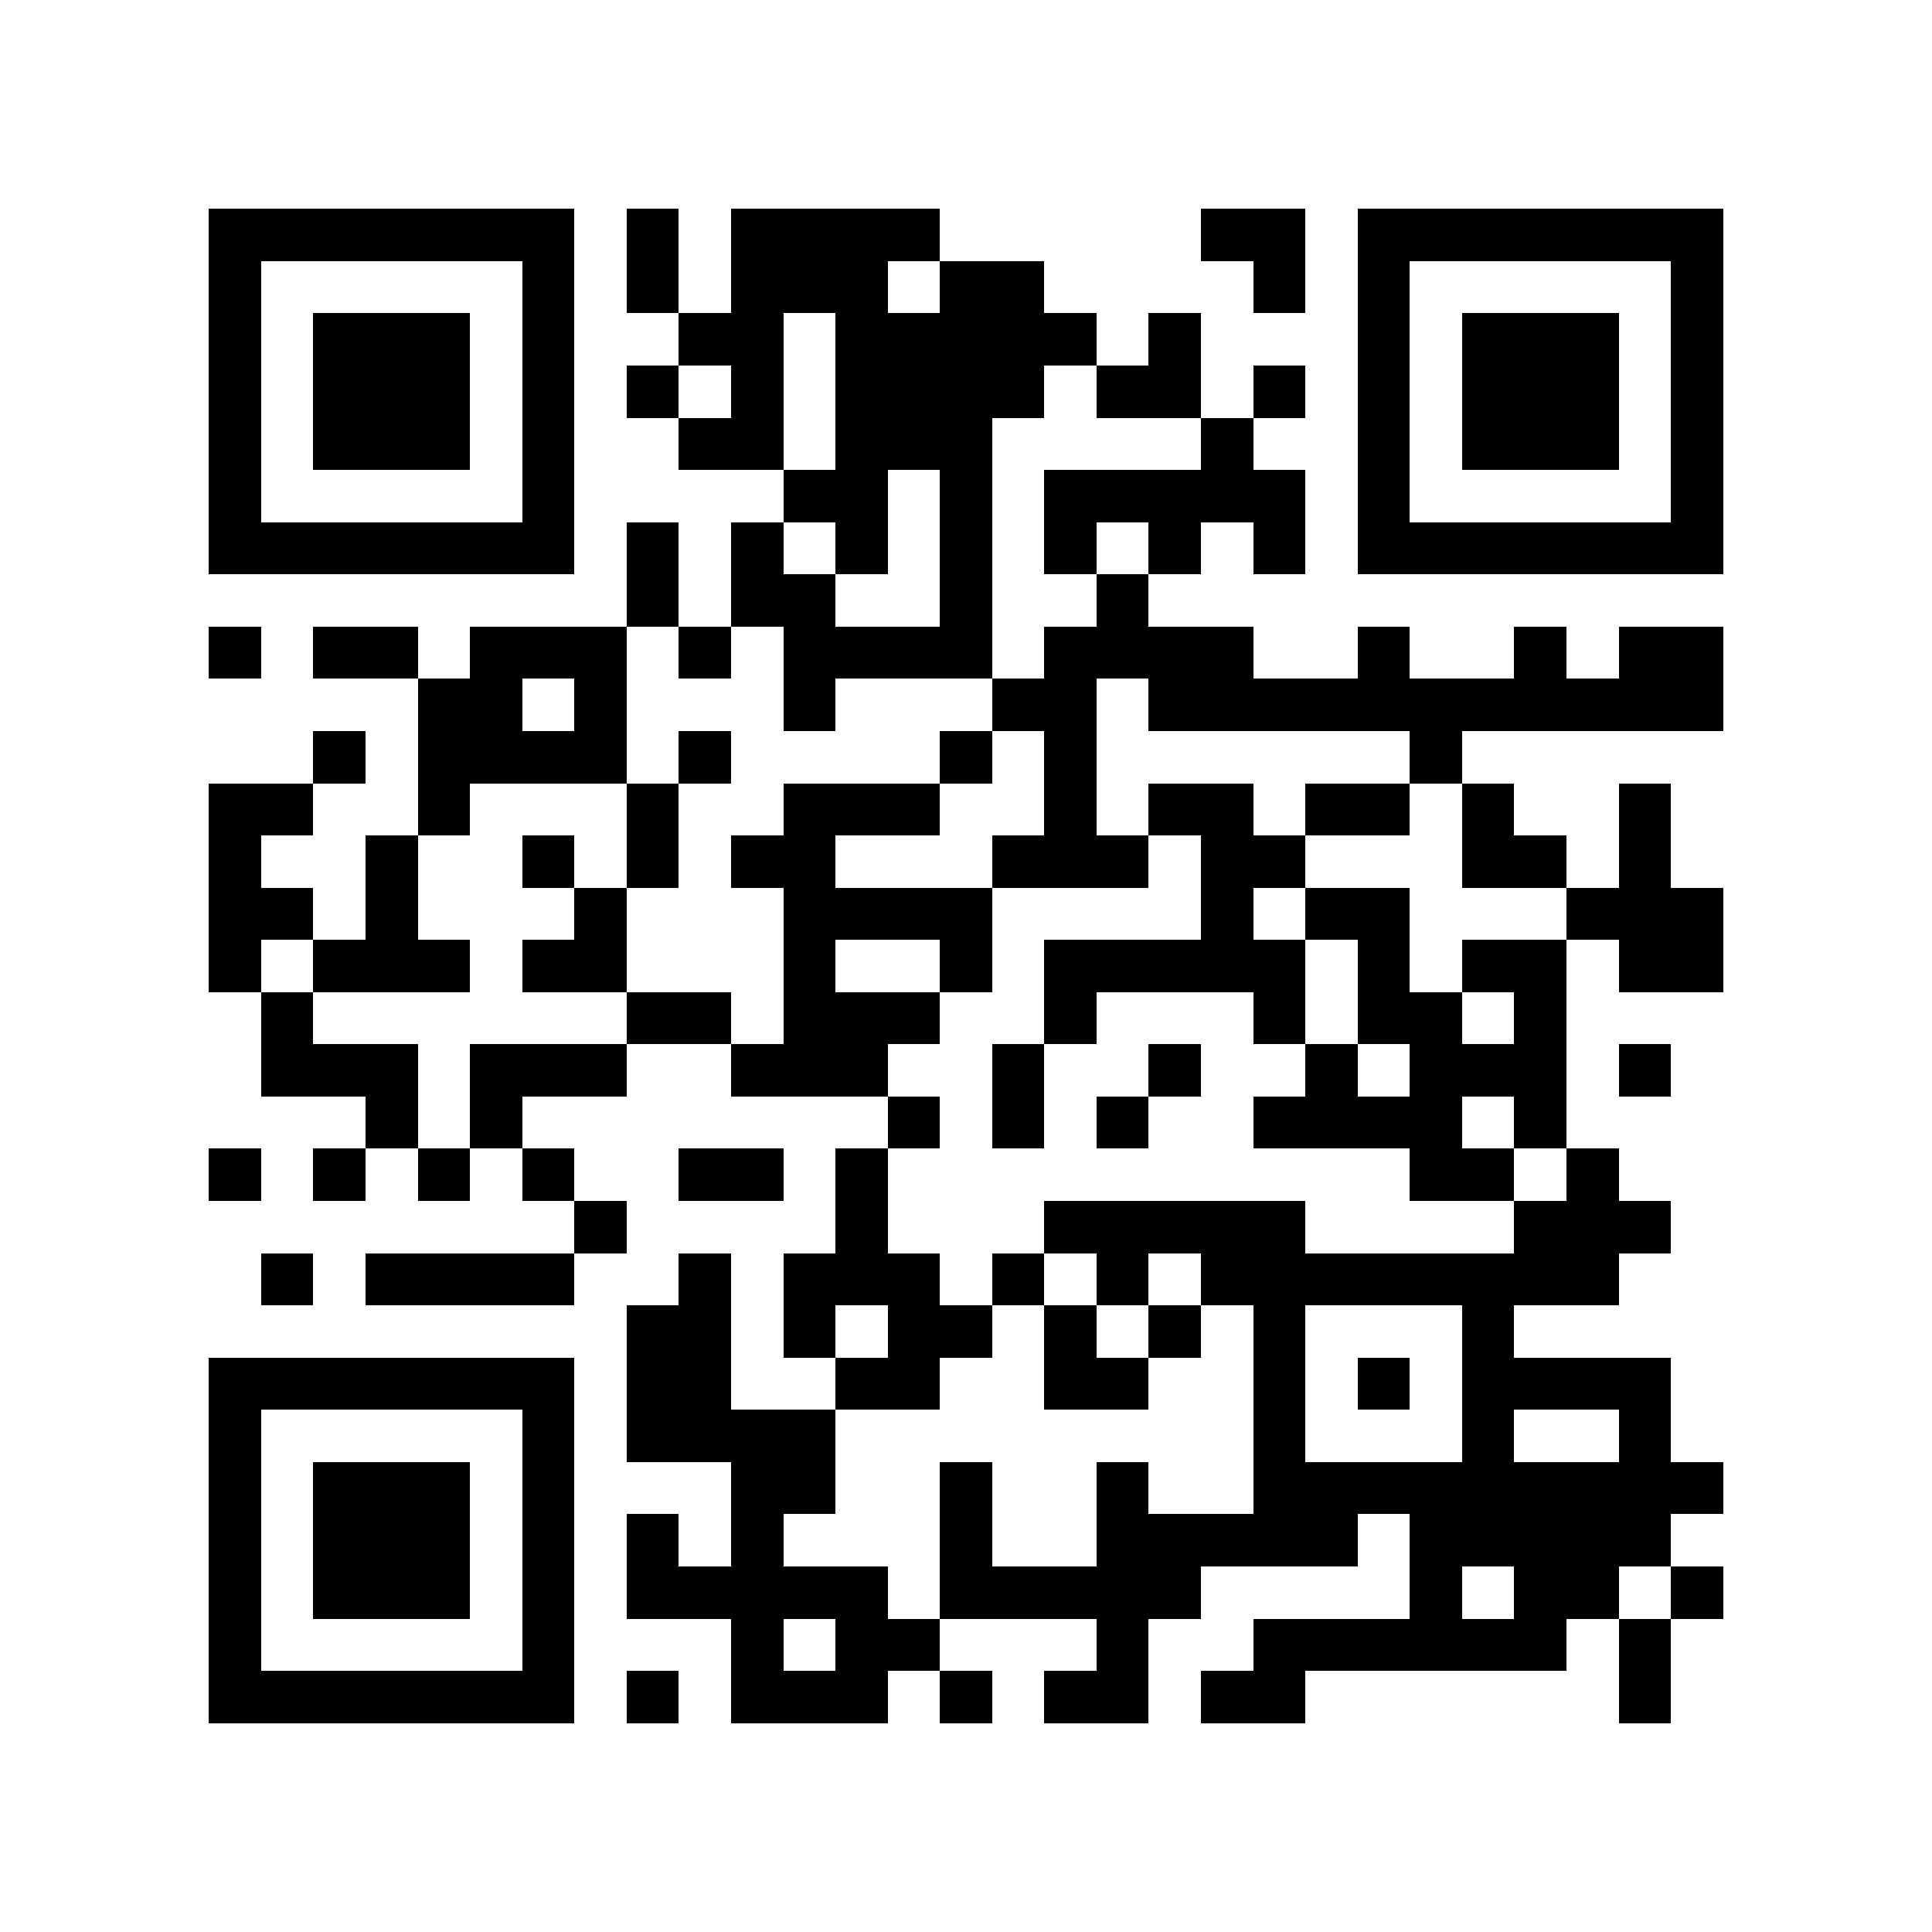<?xml version="1.0" encoding="utf-8"?><!DOCTYPE svg PUBLIC "-//W3C//DTD SVG 1.1//EN" "http://www.w3.org/Graphics/SVG/1.1/DTD/svg11.dtd"><svg xmlns="http://www.w3.org/2000/svg" viewBox="0 0 37 37" shape-rendering="crispEdges"><path fill="#ffffff" d="M0 0h37v37H0z"/><path stroke="#000000" d="M4 4.5h7m1 0h1m1 0h4m5 0h2m1 0h7M4 5.5h1m5 0h1m1 0h1m1 0h3m1 0h2m4 0h1m1 0h1m5 0h1M4 6.5h1m1 0h3m1 0h1m2 0h2m1 0h5m1 0h1m3 0h1m1 0h3m1 0h1M4 7.5h1m1 0h3m1 0h1m1 0h1m1 0h1m1 0h4m1 0h2m1 0h1m1 0h1m1 0h3m1 0h1M4 8.5h1m1 0h3m1 0h1m2 0h2m1 0h3m4 0h1m2 0h1m1 0h3m1 0h1M4 9.5h1m5 0h1m4 0h2m1 0h1m1 0h5m1 0h1m5 0h1M4 10.5h7m1 0h1m1 0h1m1 0h1m1 0h1m1 0h1m1 0h1m1 0h1m1 0h7M12 11.5h1m1 0h2m2 0h1m2 0h1M4 12.5h1m1 0h2m1 0h3m1 0h1m1 0h4m1 0h4m2 0h1m2 0h1m1 0h2M8 13.5h2m1 0h1m3 0h1m3 0h2m1 0h11M6 14.5h1m1 0h4m1 0h1m4 0h1m1 0h1m6 0h1M4 15.5h2m2 0h1m3 0h1m2 0h3m2 0h1m1 0h2m1 0h2m1 0h1m2 0h1M4 16.5h1m2 0h1m2 0h1m1 0h1m1 0h2m3 0h3m1 0h2m3 0h2m1 0h1M4 17.5h2m1 0h1m3 0h1m3 0h4m4 0h1m1 0h2m3 0h3M4 18.5h1m1 0h3m1 0h2m3 0h1m2 0h1m1 0h5m1 0h1m1 0h2m1 0h2M5 19.5h1m6 0h2m1 0h3m2 0h1m3 0h1m1 0h2m1 0h1M5 20.5h3m1 0h3m2 0h3m2 0h1m2 0h1m2 0h1m1 0h3m1 0h1M7 21.5h1m1 0h1m7 0h1m1 0h1m1 0h1m2 0h4m1 0h1M4 22.5h1m1 0h1m1 0h1m1 0h1m2 0h2m1 0h1m10 0h2m1 0h1M11 23.5h1m4 0h1m3 0h5m4 0h3M5 24.5h1m1 0h4m2 0h1m1 0h3m1 0h1m1 0h1m1 0h8M12 25.5h2m1 0h1m1 0h2m1 0h1m1 0h1m1 0h1m3 0h1M4 26.5h7m1 0h2m2 0h2m2 0h2m2 0h1m1 0h1m1 0h4M4 27.5h1m5 0h1m1 0h4m8 0h1m3 0h1m2 0h1M4 28.5h1m1 0h3m1 0h1m3 0h2m2 0h1m2 0h1m2 0h9M4 29.5h1m1 0h3m1 0h1m1 0h1m1 0h1m3 0h1m2 0h5m1 0h5M4 30.5h1m1 0h3m1 0h1m1 0h5m1 0h5m4 0h1m1 0h2m1 0h1M4 31.5h1m5 0h1m3 0h1m1 0h2m3 0h1m2 0h6m1 0h1M4 32.5h7m1 0h1m1 0h3m1 0h1m1 0h2m1 0h2m6 0h1"/></svg>
